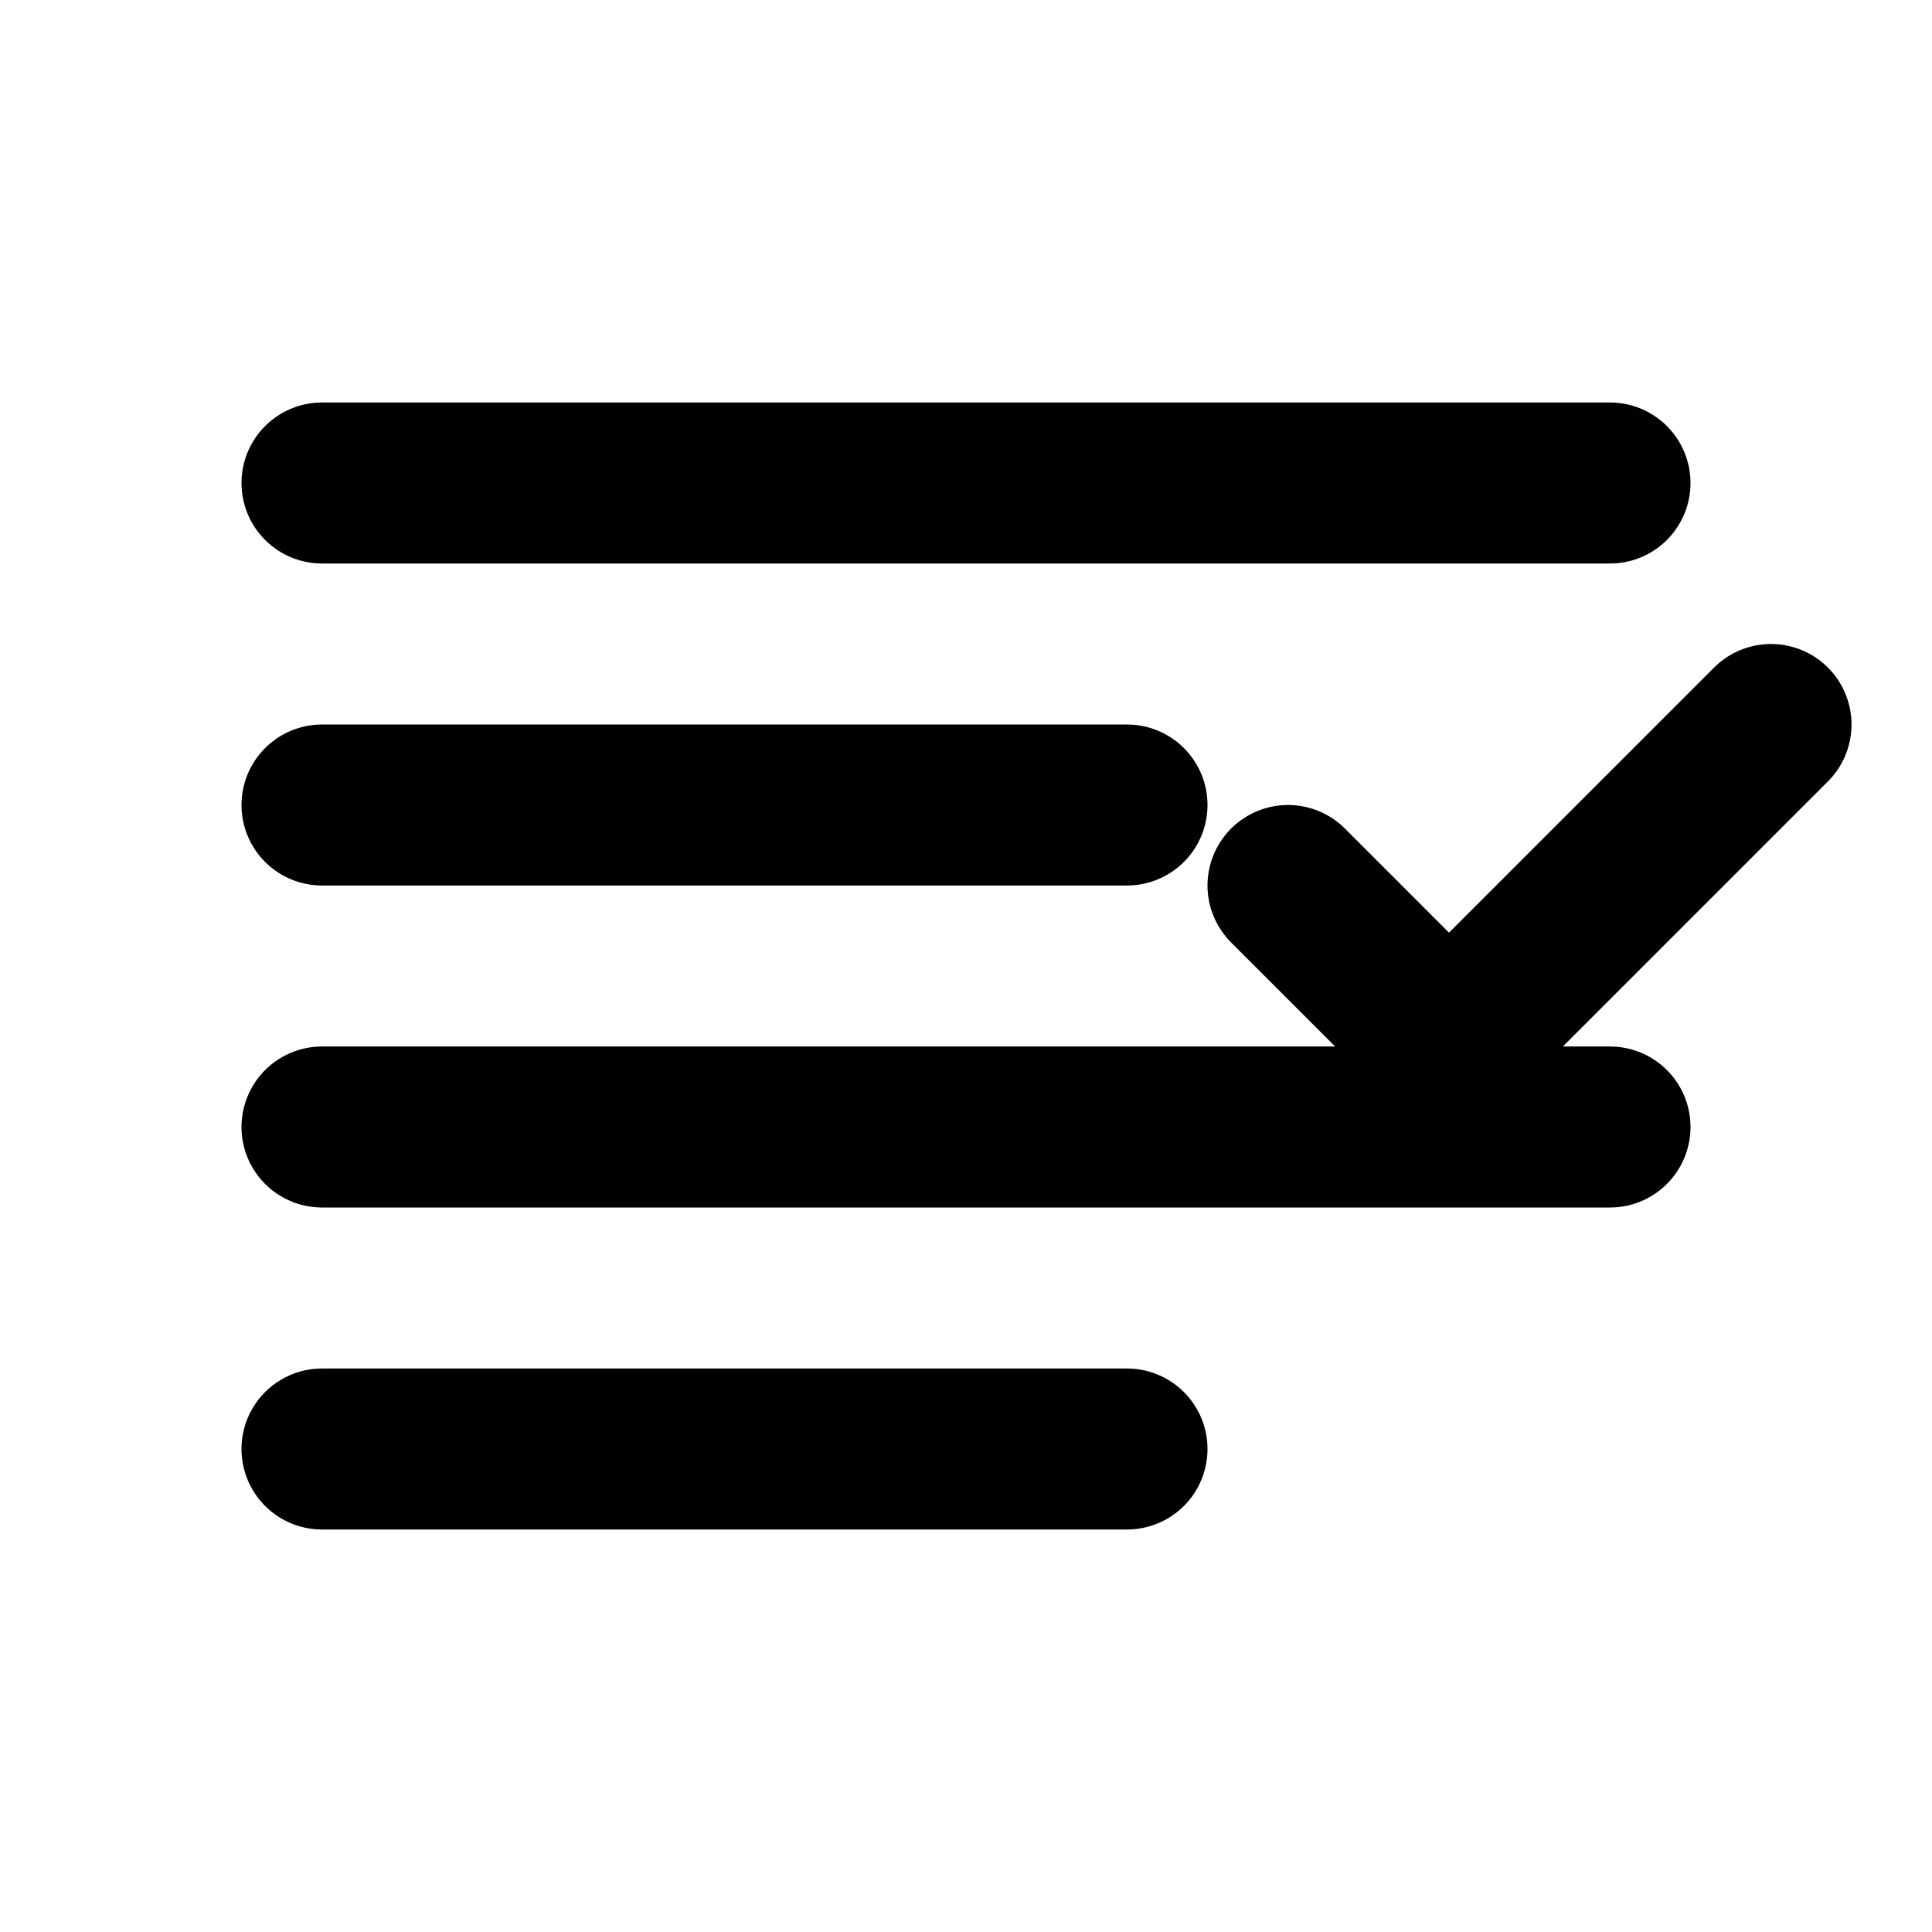 <svg width="24" height="24" viewBox="0 0 24 24" fill="none" xmlns="http://www.w3.org/2000/svg">
  <path 
    d="M4 6h16M4 10h10M4 14h16M4 18h10" 
    stroke="currentColor" 
    stroke-width="2" 
    stroke-linecap="round"
  />
  <path 
    d="M16 11l2 2 4-4" 
    stroke="currentColor" 
    stroke-width="2" 
    stroke-linecap="round" 
    stroke-linejoin="round"
  />
</svg>